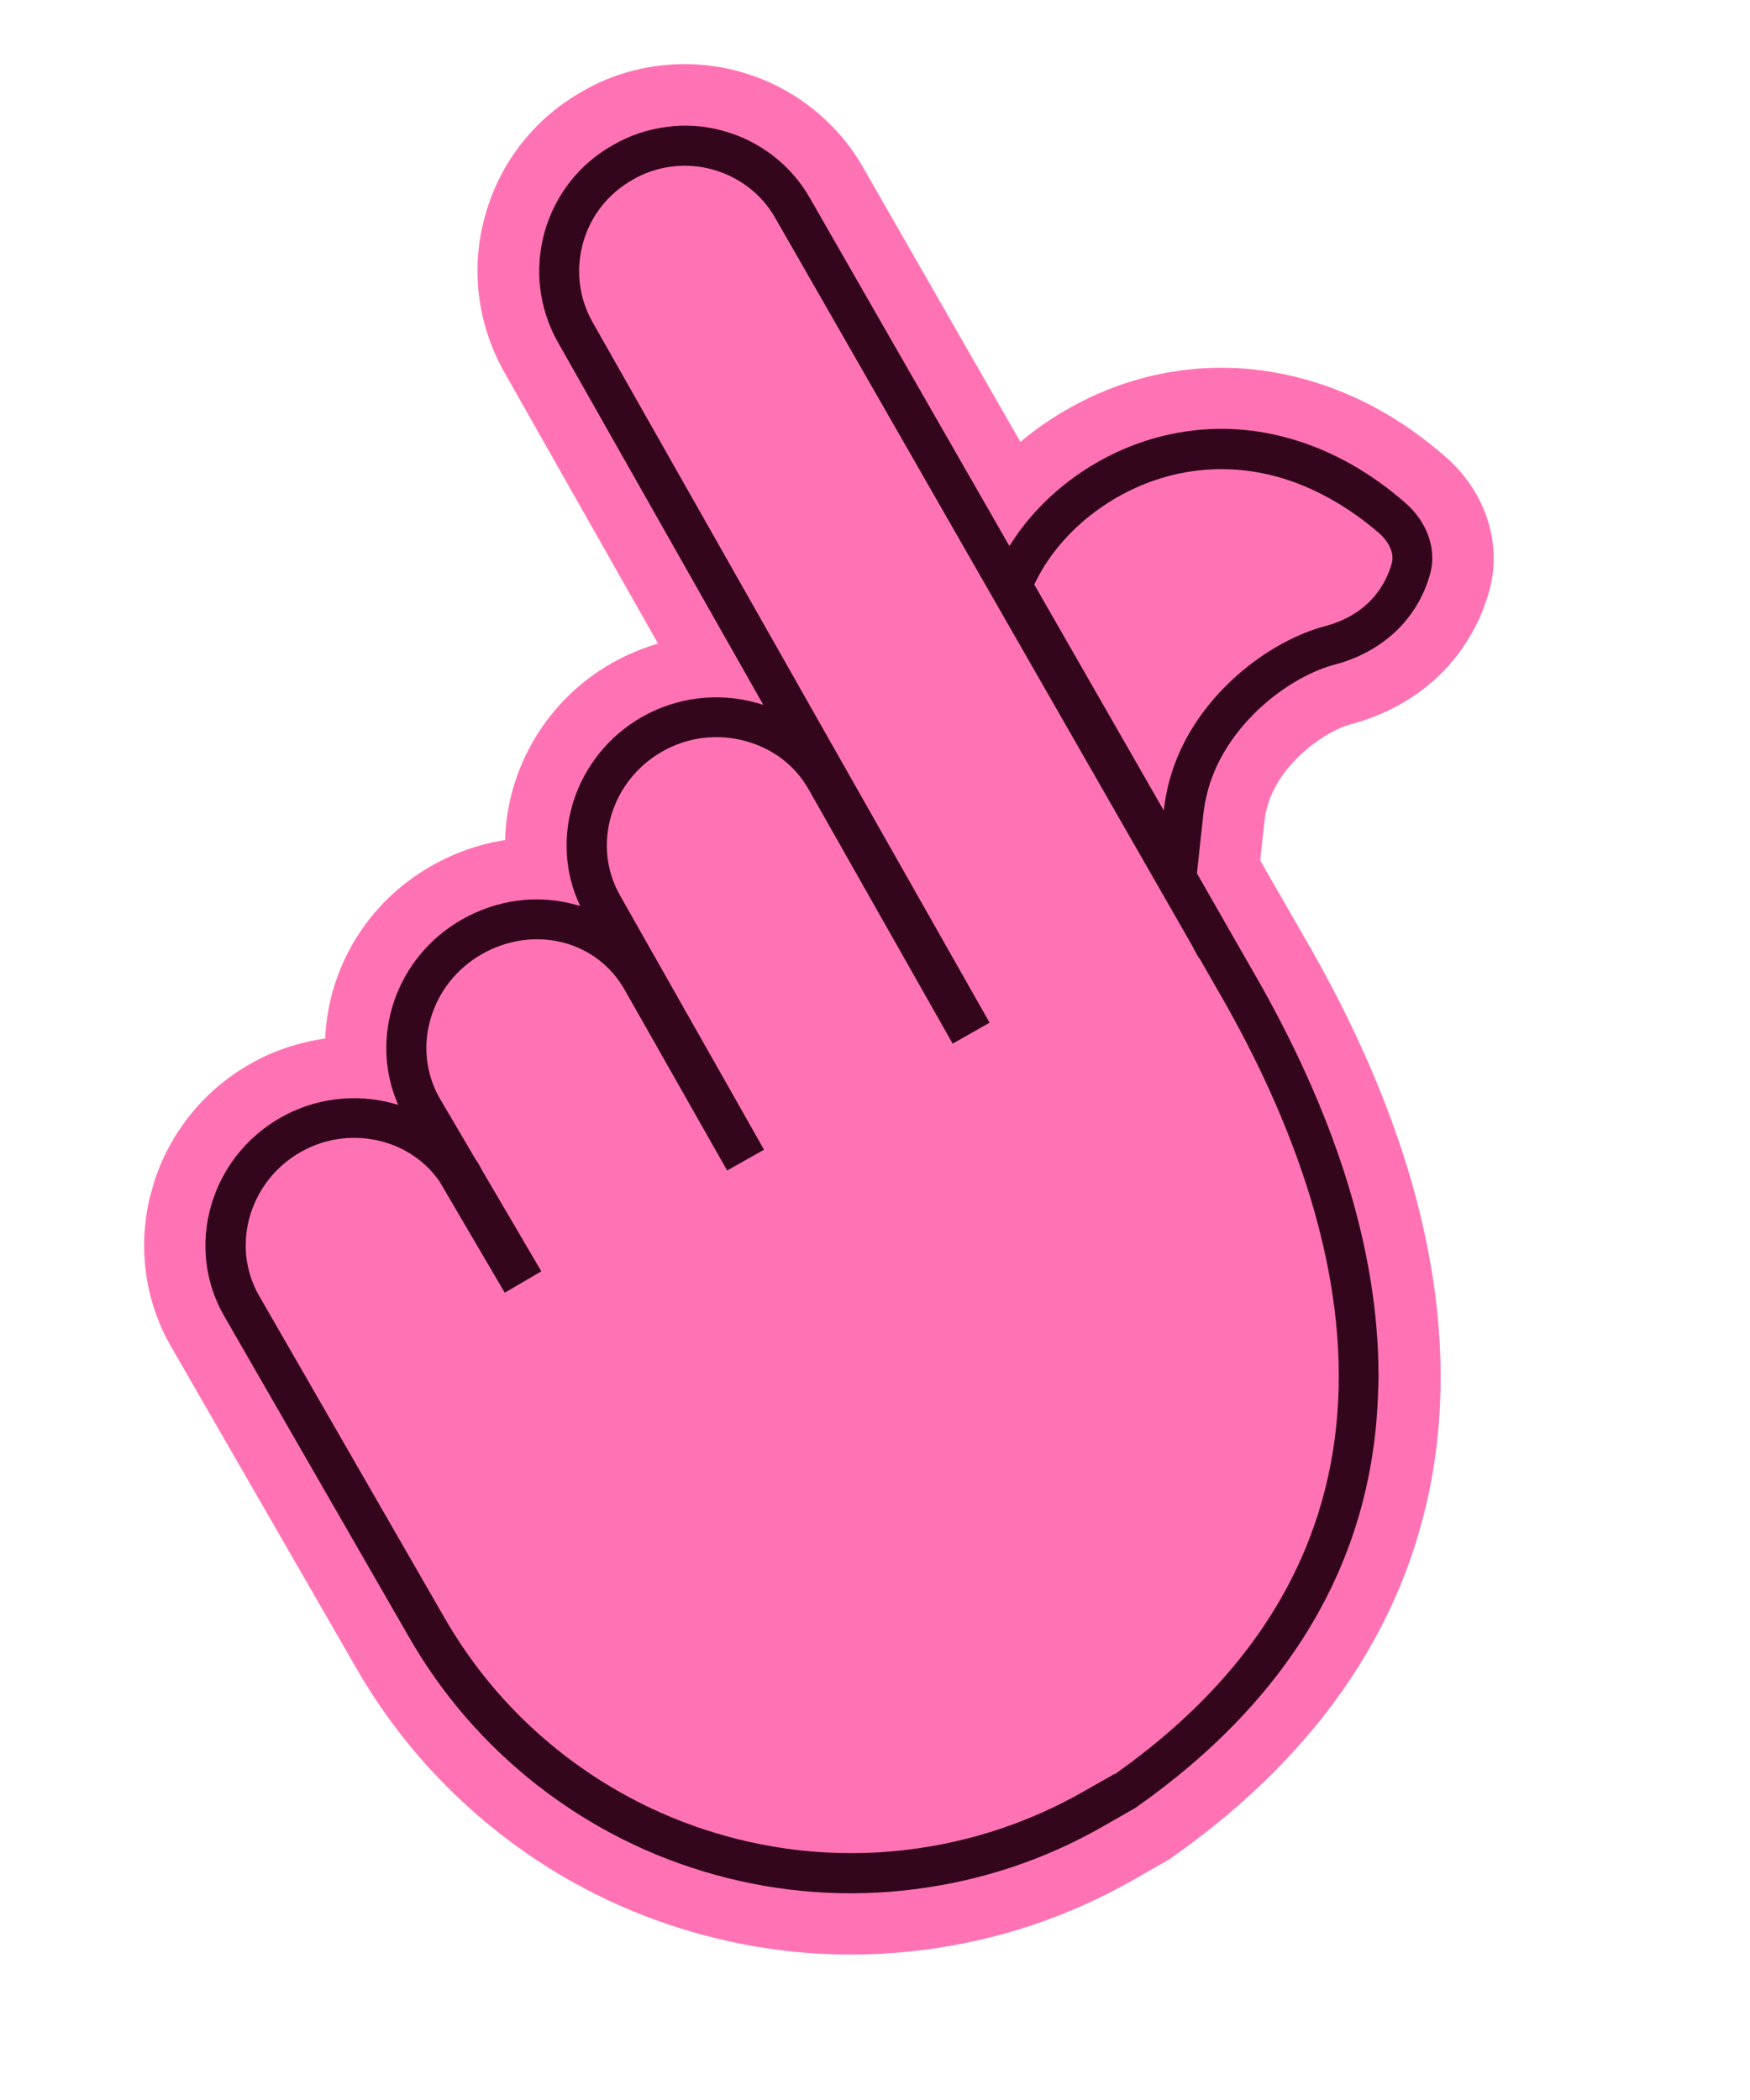 <svg width="160" height="192" viewBox="0 0 160 192" fill="none" xmlns="http://www.w3.org/2000/svg">
<g clip-path="url(#clip0_41_3002)">
<path d="M63.945 176.821C57.296 174.988 51.16 171.908 45.724 167.66C40.288 163.412 35.8 158.219 32.394 152.202L15.601 123.053C10.483 114.039 13.74 102.48 22.86 97.279C24.959 96.076 27.308 95.293 29.73 94.951C30.015 88.422 33.616 82.485 39.44 79.167C41.569 77.959 43.835 77.166 46.18 76.803C46.349 70.186 50.038 63.979 55.925 60.636C57.272 59.871 58.7 59.269 60.164 58.845L46.086 33.993C43.613 29.58 43.001 24.473 44.373 19.648C45.736 14.805 48.907 10.783 53.303 8.32C55.389 7.114 57.708 6.336 60.166 6.018C62.638 5.703 65.104 5.864 67.507 6.512C69.971 7.191 72.117 8.26 74.085 9.771C76.05 11.294 77.685 13.148 78.913 15.31L93.29 40.399C96.698 37.551 100.797 35.454 105.038 34.421C109.744 33.277 114.519 33.359 119.251 34.664C123.983 35.968 128.228 38.331 132.174 41.775C135.779 44.929 137.325 49.55 136.212 53.844C134.538 60.017 129.902 64.519 123.47 66.225C121.426 66.769 117.71 69.21 116.217 72.74C115.897 73.493 115.691 74.292 115.602 75.124L115.216 78.664L117.121 81.981L117.196 82.114L119.946 86.898C139.22 120.939 134.714 150.362 107.248 169.751L106.88 170.014L103.65 171.859C97.66 175.272 91.141 177.445 84.3 178.294C77.455 179.157 70.607 178.658 63.958 176.825L63.945 176.821Z" fill="#FF73B5"/>
<path d="M64.436 175.035C58.022 173.267 52.109 170.29 46.866 166.208C41.614 162.109 37.298 157.103 34.016 151.303L17.226 122.14C12.608 114.008 15.562 103.6 23.801 98.9C26.196 97.54 28.888 96.781 31.605 96.646C31.286 90.372 34.494 84.13 40.381 80.787C42.809 79.409 45.436 78.632 48.087 78.479C47.64 72.114 50.858 65.678 56.866 62.256C58.812 61.152 60.902 60.437 63.045 60.144L47.72 33.097C45.484 29.1 44.95 24.52 46.181 20.16C47.41 15.8 50.263 12.168 54.231 9.937C56.097 8.866 58.205 8.142 60.429 7.858C62.641 7.57 64.871 7.722 67.039 8.305C69.255 8.916 71.217 9.892 72.963 11.243C74.744 12.618 76.203 14.296 77.311 16.229L92.835 43.317C96.27 39.916 100.697 37.391 105.479 36.226C109.868 35.163 114.338 35.231 118.757 36.45C123.177 37.668 127.218 39.904 130.961 43.167C134.037 45.852 135.357 49.765 134.417 53.377C132.923 58.899 128.775 62.904 123.006 64.442C120.527 65.091 116.267 67.872 114.517 72.033C114.124 72.949 113.881 73.934 113.762 74.925L113.308 79.064L115.487 82.863L115.531 82.96L118.328 87.826C137.076 120.924 132.743 149.468 106.16 168.245L105.863 168.458L102.703 170.252C96.929 173.542 90.642 175.638 84.047 176.457C77.45 177.29 70.85 176.803 64.436 175.035Z" fill="#FF73B5"/>
<path d="M65.912 169.677C60.202 168.103 54.953 165.464 50.277 161.818C45.614 158.176 41.764 153.72 38.841 148.551L22.032 119.356C18.944 113.917 20.963 106.899 26.538 103.723C29.232 102.193 32.49 101.772 35.476 102.595C38.005 103.293 40.215 104.842 41.684 106.944L41.763 107.064L46.79 115.646L46.939 115.561L41.437 106.16L38.575 101.275C35.481 95.808 37.53 88.783 43.121 85.597C45.932 84.001 49.121 83.576 52.12 84.403C54.323 85.01 56.248 86.27 57.663 88.007L57.863 87.894L59.695 91.12L59.628 91.158L67.169 104.459L67.319 104.374L55.041 82.711C51.953 77.273 54.015 70.252 59.606 67.066C62.37 65.486 65.592 65.097 68.668 65.945C71.002 66.589 73.002 67.883 74.471 69.677L74.687 69.555L76.519 72.781L76.453 72.819L87.806 92.851L87.955 92.766L52.555 30.362C51.06 27.692 50.688 24.615 51.526 21.676C52.348 18.747 54.283 16.306 56.957 14.799C58.241 14.059 59.664 13.581 61.148 13.387C62.632 13.193 64.132 13.298 65.583 13.684C67.082 14.097 68.389 14.752 69.571 15.653C70.763 16.571 71.743 17.697 72.493 18.997L110.584 85.482C110.659 85.615 110.722 85.744 110.784 85.874L111.245 86.646L113.518 90.611C125.646 112.008 133.648 142.058 102.974 163.72L102.904 163.771L99.977 165.433C94.834 168.364 89.245 170.218 83.374 170.956C77.504 171.694 71.631 171.268 65.921 169.694L65.912 169.677ZM92.457 53.538L92.865 52.668C95.371 47.342 100.702 43.116 106.778 41.635C110.236 40.792 113.768 40.854 117.275 41.821C120.782 42.788 124.192 44.667 127.302 47.377C128.456 48.382 129.52 50.12 129.036 51.979C128.468 54.038 126.773 57.695 121.582 59.07C117.439 60.158 111.861 64.007 109.391 69.863C108.789 71.282 108.405 72.775 108.234 74.313L107.612 79.978L92.47 53.541L92.457 53.538Z" fill="#FF73B5"/>
<path d="M34.993 104.398C32.555 103.726 29.829 103.999 27.467 105.339C22.774 108.015 21.058 113.883 23.646 118.44L40.464 147.652C43.264 152.605 46.955 156.876 51.421 160.366C55.901 163.859 60.942 166.385 66.404 167.891C71.867 169.397 77.507 169.801 83.127 169.106C88.764 168.402 94.108 166.621 99.034 163.812L101.878 162.198C131.417 141.346 123.629 112.251 111.879 91.52L109.606 87.555L109.572 87.574C109.346 87.175 109.142 86.796 108.941 86.404L70.876 19.926C70.253 18.829 69.432 17.887 68.437 17.122C67.441 16.356 66.32 15.795 65.104 15.473C63.891 15.139 62.637 15.06 61.386 15.22C60.136 15.38 58.958 15.785 57.86 16.409C55.619 17.67 54.005 19.708 53.312 22.169C52.62 24.629 52.919 27.208 54.172 29.433L90.451 93.483L87.075 95.4L73.891 72.14C72.676 69.982 70.637 68.424 68.16 67.741C65.565 67.026 62.851 67.358 60.506 68.689C55.796 71.374 54.047 77.261 56.634 81.818L60.445 88.55C60.445 88.55 60.445 88.55 60.455 88.566L69.815 105.09L66.443 106.994L57.069 90.466C55.87 88.354 53.931 86.838 51.598 86.195C49.082 85.501 46.386 85.866 44.008 87.216C39.298 89.902 37.562 95.792 40.136 100.345L43.411 105.919C43.62 106.229 43.803 106.532 43.983 106.848L43.97 106.845L49.45 116.225L46.106 118.179L40.143 108.006C38.877 106.184 37.017 104.942 34.971 104.378L34.993 104.398ZM94.555 53.457L106.395 74.115C106.606 72.181 107.108 70.51 107.683 69.139C110.4 62.692 116.544 58.467 121.11 57.271C125.406 56.14 126.799 53.172 127.246 51.499C127.53 50.469 126.827 49.406 126.091 48.768C120.359 43.765 113.655 41.875 107.22 43.44C101.673 44.786 96.799 48.675 94.555 53.457Z" fill="#FF73B5"/>
<path d="M126.024 126.882C126.274 115.491 122.595 102.988 115.076 89.707L112.793 85.725L111.005 82.595L109.433 79.847L110.015 74.481C110.166 73.119 110.506 71.782 111.035 70.525C113.178 65.449 118.187 61.78 122.031 60.764C126.465 59.587 129.645 56.55 130.771 52.414C131.36 50.177 130.48 47.718 128.491 45.978C125.178 43.087 121.574 41.097 117.755 40.044C113.935 38.991 110.121 38.936 106.362 39.849C100.514 41.267 95.305 45.05 92.291 49.928L74.046 18.106C73.187 16.593 72.044 15.295 70.668 14.229C69.303 13.179 67.785 12.424 66.143 11.971L66.038 11.943C64.37 11.483 62.634 11.369 60.912 11.61C59.181 11.834 57.54 12.391 56.036 13.267C52.983 14.979 50.76 17.803 49.796 21.198C48.845 24.597 49.265 28.164 50.982 31.246L69.787 64.443C69.566 64.382 69.361 64.312 69.139 64.251C65.606 63.277 61.901 63.742 58.711 65.542C52.521 69.068 50.105 76.664 53.047 82.834C52.891 82.79 52.747 82.751 52.591 82.708C49.136 81.755 45.453 82.241 42.227 84.073C36.153 87.533 33.712 94.912 36.407 101.013C36.25 100.97 36.107 100.931 35.95 100.887C32.508 99.939 28.761 100.406 25.647 102.185C19.207 105.853 16.887 113.966 20.456 120.253L37.283 149.482C40.301 154.817 44.311 159.457 49.157 163.248C54.008 167.025 59.476 169.781 65.421 171.42C71.366 173.059 77.457 173.504 83.575 172.735C89.692 171.967 95.496 170.046 100.842 166.989L103.689 165.361L103.839 165.276L103.979 165.174C118.246 155.094 125.668 142.214 126.007 126.891L126.024 126.882ZM107.227 43.427C110.399 42.66 113.635 42.724 116.79 43.594C119.945 44.464 123.19 46.228 126.098 48.755C126.834 49.393 127.524 50.453 127.253 51.486C126.793 53.155 125.4 56.123 121.117 57.257C116.564 58.457 110.42 62.683 107.69 69.126C107.115 70.497 106.613 72.168 106.402 74.102L94.562 53.444C96.81 48.649 101.693 44.777 107.227 43.427ZM101.899 162.188L99.055 163.803C94.128 166.611 88.771 168.388 83.147 169.097C77.51 169.801 71.887 169.387 66.424 167.881C60.962 166.376 55.912 163.833 51.441 160.356C46.962 156.863 43.285 152.595 40.484 147.643L23.666 118.43C21.088 113.89 22.794 108.006 27.487 105.33C29.853 103.976 32.575 103.716 35.013 104.388C37.073 104.956 38.92 106.195 40.185 108.017L46.148 118.189L49.492 116.235L44.005 106.881L44.018 106.885C43.842 106.556 43.663 106.24 43.45 105.943L40.175 100.369C37.601 95.816 39.337 89.926 44.047 87.24C46.425 85.89 49.121 85.525 51.637 86.218C53.971 86.862 55.909 88.378 57.108 90.49L66.482 107.017L69.854 105.114L60.494 88.59C60.494 88.59 60.494 88.59 60.484 88.573L56.673 81.841C54.099 77.288 55.835 71.398 60.545 68.713C62.877 67.378 65.591 67.046 68.199 67.765C70.676 68.448 72.702 70.002 73.93 72.164L87.101 95.42L90.477 93.503L54.172 29.446C52.919 27.221 52.62 24.642 53.312 22.181C54.005 19.721 55.619 17.683 57.86 16.421C58.945 15.794 60.136 15.393 61.386 15.233C62.637 15.073 63.891 15.152 65.104 15.486C65.13 15.494 65.156 15.501 65.182 15.508C66.368 15.835 67.464 16.39 68.45 17.138C69.445 17.904 70.266 18.845 70.889 19.943L108.98 86.427C109.181 86.819 109.385 87.198 109.612 87.597L109.645 87.579L111.918 91.544C123.655 112.272 131.447 141.353 101.917 162.221L101.899 162.188Z" fill="#33061B"/>
</g>
<defs>
<clipPath id="clip0_41_3002">
<rect width="119.991" height="165.131" fill="white" transform="translate(43.883) rotate(15.412)"/>
</clipPath>
</defs>
</svg>
